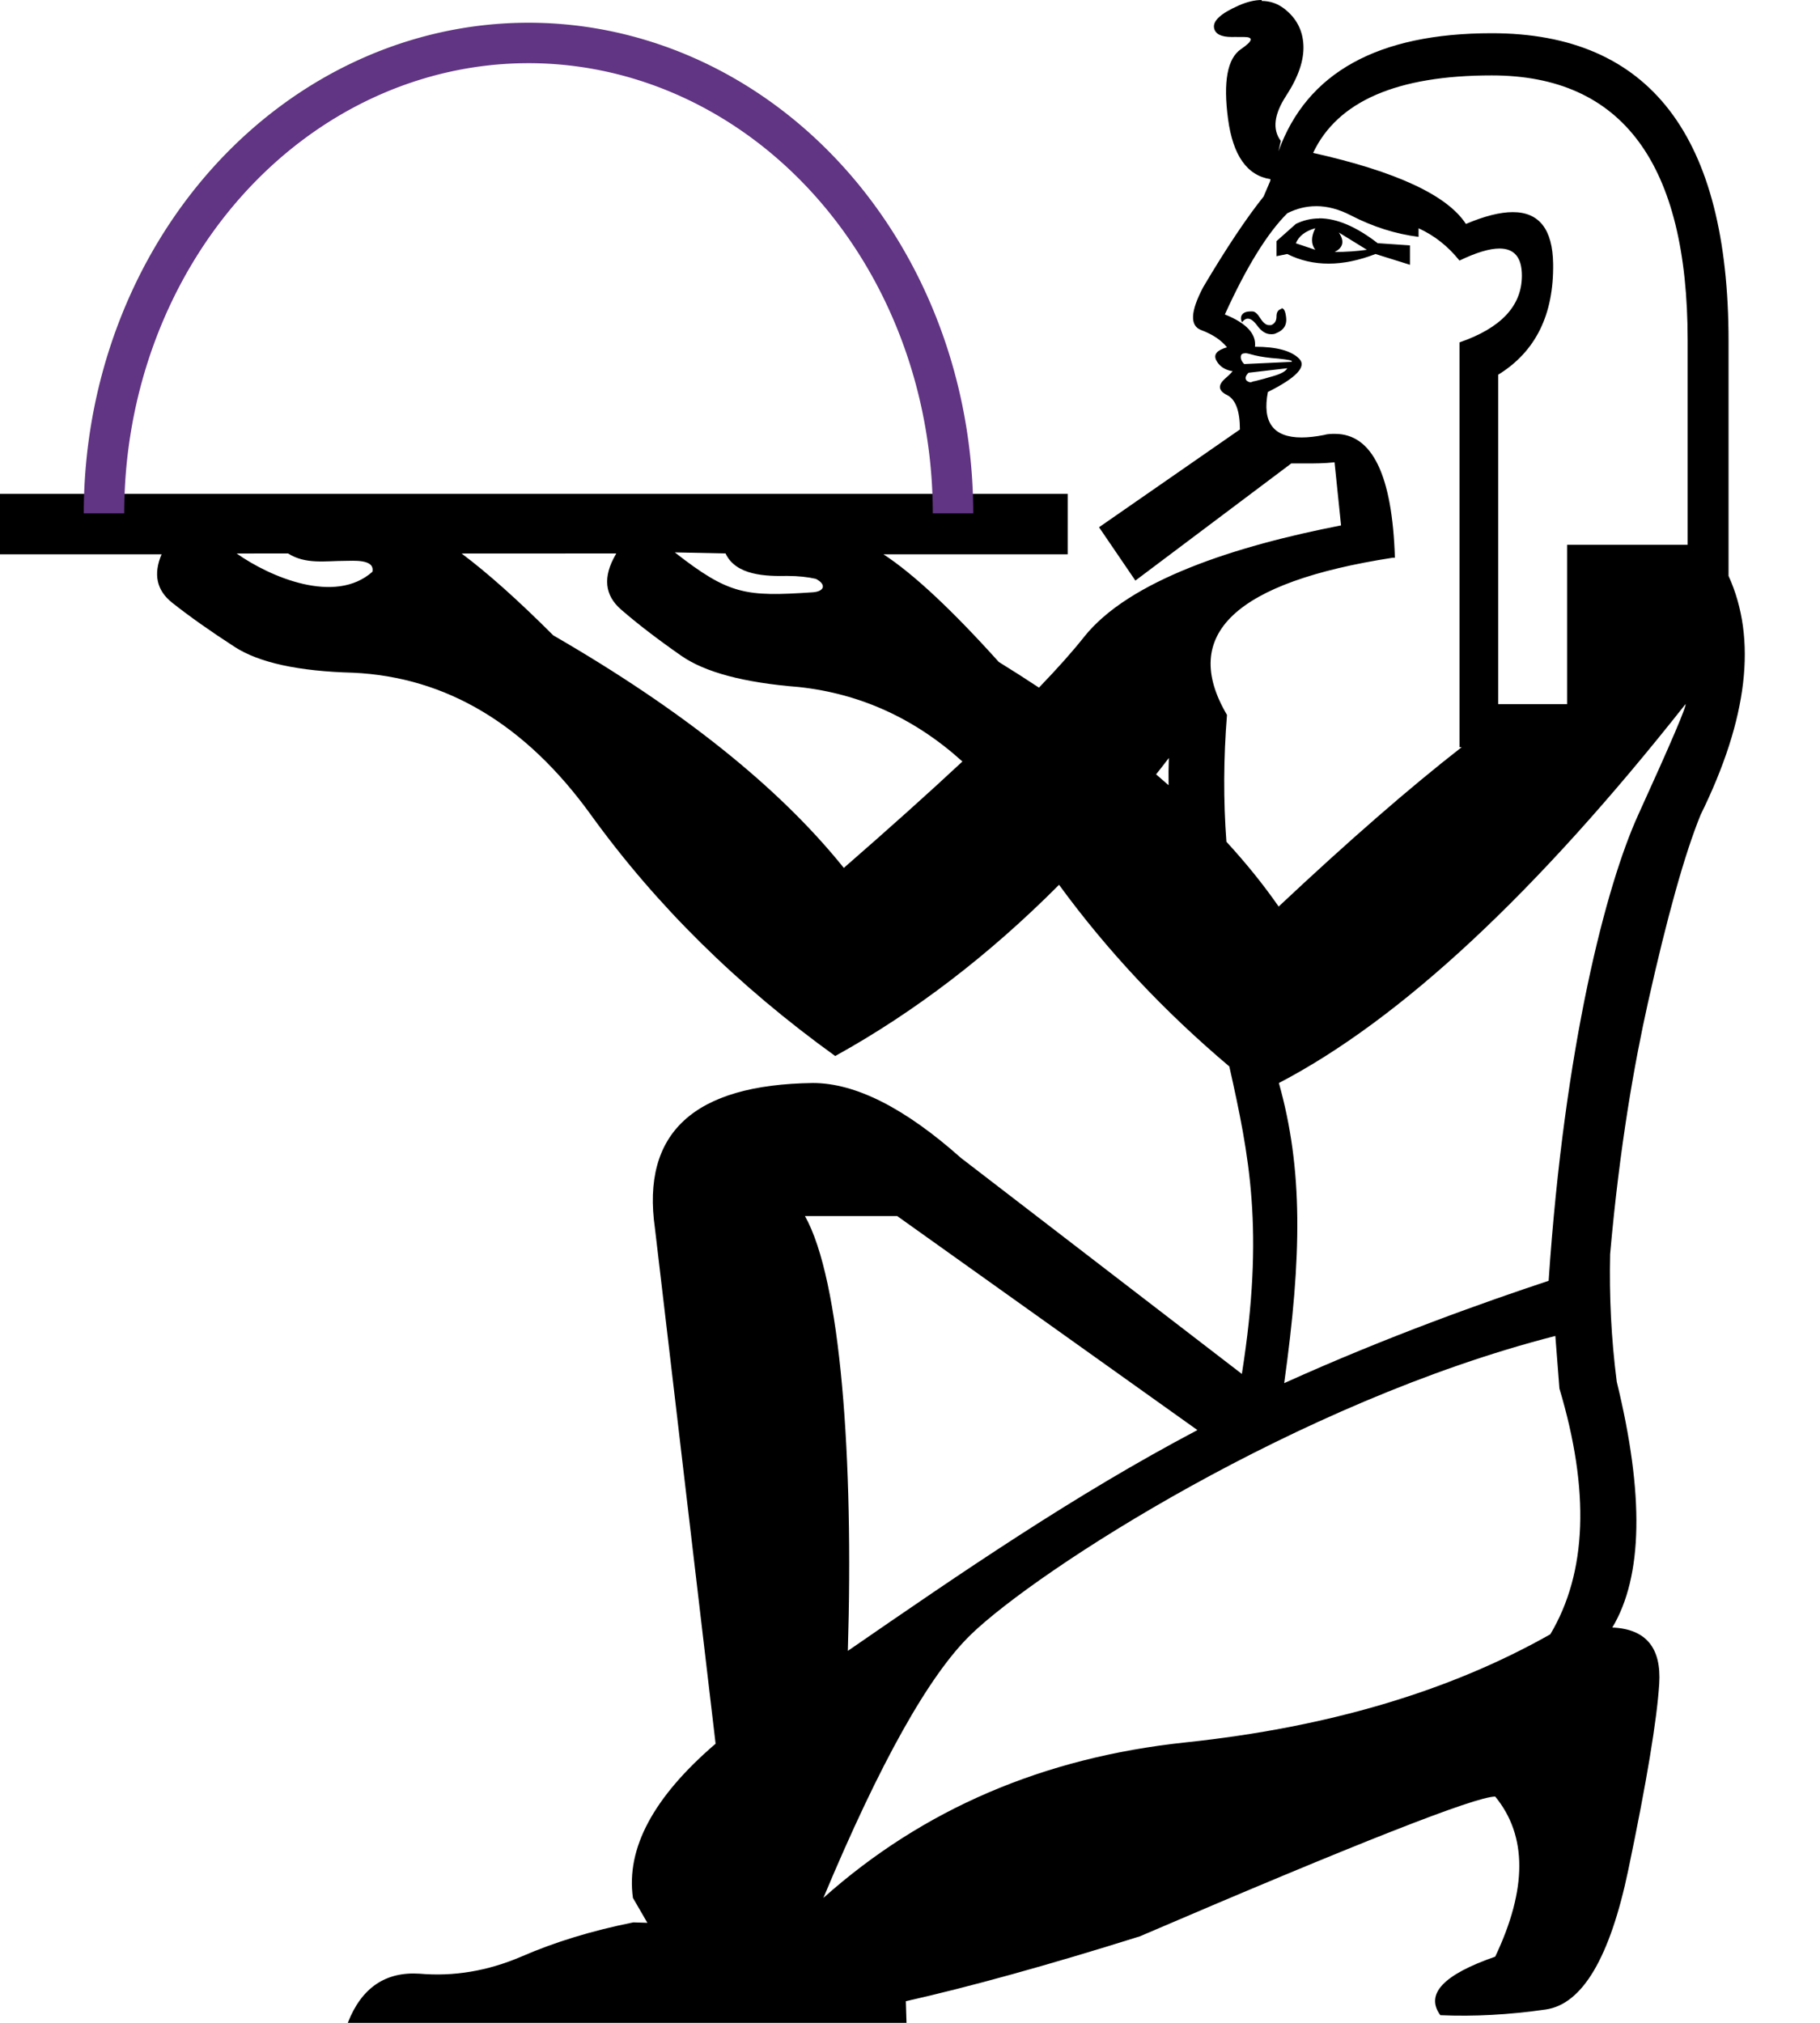 <?xml version="1.0" encoding="UTF-8" standalone="no"?>
<svg
   width="900"
   height="1000"
   id="svg3902"
   version="1.1"
   inkscape:version="1.4.2 (f4327f4, 2025-05-13)"
   sodipodi:docname="134E1.svg"
   xmlns:inkscape="http://www.inkscape.org/namespaces/inkscape"
   xmlns:sodipodi="http://sodipodi.sourceforge.net/DTD/sodipodi-0.dtd"
   xmlns="http://www.w3.org/2000/svg"
   xmlns:svg="http://www.w3.org/2000/svg"
   xmlns:rdf="http://www.w3.org/1999/02/22-rdf-syntax-ns#"
   xmlns:cc="http://creativecommons.org/ns#"
   xmlns:dc="http://purl.org/dc/elements/1.1/">
  <defs
     id="defs3910" />
  <sodipodi:namedview
     pagecolor="#ffffff"
     bordercolor="#666666"
     borderopacity="1"
     objecttolerance="10"
     gridtolerance="10"
     guidetolerance="10"
     inkscape:pageopacity="0"
     inkscape:pageshadow="2"
     inkscape:window-width="1680"
     inkscape:window-height="998"
     id="namedview3908"
     showgrid="false"
     fit-margin-top="0"
     fit-margin-left="0"
     fit-margin-right="0"
     fit-margin-bottom="0"
     inkscape:zoom="0.53386562"
     inkscape:cx="482.33112"
     inkscape:cy="502.93555"
     inkscape:window-x="-8"
     inkscape:window-y="-8"
     inkscape:window-maximized="1"
     inkscape:current-layer="svg3902"
     inkscape:showpageshadow="2"
     inkscape:pagecheckerboard="0"
     inkscape:deskcolor="#d1d1d1"
     showguides="true">
    <sodipodi:guide
       position="303.915,66.244"
       orientation="1,0"
       id="guide1"
       inkscape:locked="false" />
    <sodipodi:guide
       position="200,768.212"
       orientation="0,-1"
       id="guide7"
       inkscape:locked="false" />
  </sodipodi:namedview>
  <path
     id="path5"
     style="fill:#000000;stroke:none;stroke-width:1"
     d="m 623.911,2.6168088e-7 c -3.469,0 -7.235,0.915 -11.3,2.693 -8.871,3.901 -12.952,7.626 -12.243,11.171 0.591,2.983 3.522,4.425 8.795,4.425 1.054,0 2.206,-0.057 3.448,0 h 2.599 c 4.818,0 4.313,2.005 -1.53,5.992 -6.742,4.589 -8.881,16.133 -6.397,34.587 2.427,18.03 9.424,27.935 20.999,29.702 -0.086,0.574 -0.159,0.8 -0.239,1.144 l -3.191,7.447 c -8.516,10.647 -18.457,25.548 -29.811,44.708 -6.387,12.064 -6.747,19.166 -1.07,21.294 5.677,2.123 9.939,4.991 12.777,8.519 -4.967,1.434 -6.747,3.55 -5.328,6.378 1.419,2.811 3.919,4.602 7.467,5.348 h 0.515 c 0.425,0 -0.82,1.309 -3.724,3.89 -3.548,3.212 -3.189,5.854 1.07,7.982 4.258,2.122 6.397,7.812 6.397,17.036 l -69.665,48.33 17.974,26.37 77.078,-57.903 h 7.136 c 4.337,0 9.101,0.002 14.305,-0.572 v 0.331 l 3.191,30.863 c -52.206,10.153 -104.911,27.1 -127.194,55.274 -5.574,7.044 -12.976,15.358 -22.197,24.926 -6.419,-4.245 -13.04,-8.475 -19.857,-12.685 -23.264,-25.849 -42.279,-43.595 -57.043,-53.227 h 91.112 V 244.145 H 0 v 29.878 h 79.904 c -4.197,9.867 -2.448,17.853 5.254,23.95 8.516,6.74 18.799,14.002 30.863,21.809 12.064,7.807 31.588,12.066 58.555,12.777 46.127,2.123 85.336,25.551 117.625,70.261 32.289,44.704 72.56,84.455 120.816,119.229 39.135,-21.644 76.038,-49.856 110.693,-84.642 23.807,32.583 51.875,62.521 84.2,89.804 9.792,43.907 17.465,80.841 6.198,152.002 L 475.197,572.431 c -27.758,-24.692 -52.185,-37.035 -73.191,-37.035 -58.893,0.737 -84.889,24.627 -78.137,71.8 l 29.999,254.815 c -30.744,26.344 -44.339,51.751 -40.879,76.227 l 7.142,12.311 -6.922,-0.217 c -20.256,4.054 -38.838,9.689 -55.719,17.059 -16.505,7.003 -33.123,9.789 -50.003,8.315 -16.88,-1.106 -28.744,6.972 -35.496,24.293 h 276.28 l -0.329,-10.687 c 31.616,-7.121 70.193,-17.779 115.721,-32.072 107.358,-46.053 165.897,-69.101 175.726,-69.101 15.877,19.313 15.877,45.72 0,79.146 -25.705,8.914 -34.706,18.535 -27.145,28.934 16.633,0.743 33.948,-0.208 52.093,-2.805 18.145,-2.6 31.808,-25.65 40.881,-69.103 9.073,-43.454 14.141,-74.059 15.275,-91.886 1.134,-17.827 -6.554,-27.112 -23.187,-27.854 15.121,-25.255 15.807,-65.758 2.198,-121.468 -2.775,-21.46 -3.744,-42.421 -3.289,-63.103 4.715,-53.519 12.112,-94.761 18.644,-124.036 9.58,-42.932 18.281,-73.962 26.088,-93.122 23.419,-47.55 28.022,-86.936 13.829,-118.16 V 168.641 c 0,-101.484 -39.031,-152.212 -117.092,-152.212 -56.293,0 -91.445,19.438 -105.457,58.332 l 1.144,-5.087 c -4.258,-5.679 -3.378,-13.14 2.654,-22.364 6.032,-9.23 8.874,-17.566 8.519,-25.018 C 644.188,14.84 640.987,8.816 634.955,4.204 631.687,1.737 628.011,0.462 623.911,0.462 Z M 737.683,37.28 c 64.578,0 96.866,43.631 96.866,130.918 v 101.124 h -59.605 v 78.78 H 740.874 V 185.234 c 18.451,-11.358 27.512,-29.617 27.157,-54.812 -0.241,-17.032 -6.892,-25.555 -19.949,-25.555 -6.253,0 -13.983,1.939 -23.175,5.845 -9.225,-14.192 -34.411,-25.897 -75.571,-35.122 12.064,-25.55 41.51,-38.311 88.347,-38.311 z m -86.872,64.637 c 5.564,0 11.279,1.496 17.146,4.537 11,5.679 22.181,9.216 33.535,10.638 v -4.241 c 7.806,3.557 14.55,8.87 20.227,15.966 8.232,-3.958 14.823,-5.955 19.763,-5.955 7.409,0 11.099,4.465 11.099,13.402 0,14.903 -10.281,25.906 -30.861,33.002 v 200.129 h 1.068 c -25.548,19.871 -55.713,46.114 -90.486,78.76 -7.485,-10.773 -16.09,-21.439 -25.829,-32.023 -1.532,-20.261 -1.447,-41.163 0.276,-62.704 -23.419,-39.742 3.907,-65.646 81.969,-77.71 h 1.07 c -1.296,-40.821 -11.175,-61.227 -29.627,-61.227 -1.758,0 -3.602,-0.004 -5.514,0.57 -4.125,0.803 -7.798,1.199 -11.024,1.199 -13.982,0 -19.531,-7.478 -16.648,-22.474 14.193,-7.096 19.335,-12.6 15.432,-16.501 -3.903,-3.901 -11.166,-5.863 -21.811,-5.863 0.71,-6.385 -4.252,-11.71 -14.897,-15.966 10.645,-23.416 20.928,-40.083 30.863,-50.018 4.636,-2.352 9.384,-3.502 14.252,-3.502 z m 1.567,6.012 v 0.055 c -4.069,0 -7.927,0.931 -11.561,2.709 l -9.586,8.517 v 7.449 l 5.328,-1.087 c 6.387,3.212 13.21,4.756 20.483,4.756 7.274,0 14.996,-1.601 23.157,-4.756 l 17.034,5.328 v -9.588 l -15.966,-1.087 c -10.616,-8.203 -20.241,-12.296 -28.889,-12.296 z m -1.973,4.903 v 0.018 c -2.129,4.245 -2.129,7.799 0,10.638 l -9.588,-3.209 c 1.419,-3.557 4.621,-6.031 9.588,-7.447 z m 11.706,2.139 13.827,8.519 c -4.968,0.688 -10.289,1.087 -15.966,1.087 4.258,-2.123 4.978,-5.324 2.139,-9.569 z m -28.373,37.388 v 0.002 0.351 c -0.12,0 -0.242,0.024 -0.368,0.053 -1.419,0.574 -2.139,1.603 -2.139,3.726 0,2.122 -0.88,3.55 -2.654,4.239 h -1.07 c -1.419,0 -2.839,-1.136 -4.258,-3.373 -1.419,-2.295 -2.717,-3.393 -3.91,-3.393 h -0.885 c -2.129,0 -3.548,0.572 -4.258,1.604 -0.71,1.033 -0.71,2.309 0,3.743 0.897,-1.205 1.873,-1.788 2.895,-1.788 1.405,0 2.928,1.155 4.572,3.393 2.082,2.868 4.34,4.296 6.803,4.296 0.895,0 1.82,0.002 2.766,-0.572 3.548,-1.434 5.148,-3.899 4.793,-7.449 -0.321,-3.212 -1.084,-4.83 -2.286,-4.83 z m -18.068,22.219 c 1.153,0 2.794,0.588 4.923,1.105 2.838,0.688 6.74,1.26 11.708,1.604 4.968,0.574 7.088,0.859 6.378,1.604 l -23.414,1.087 c -1.419,-1.434 -1.939,-2.864 -1.585,-4.241 0.178,-0.688 0.837,-1.087 1.99,-1.087 z m 20.889,7.465 c -0.71,1.434 -2.831,2.636 -6.38,3.726 -3.548,1.09 -6.748,1.948 -9.586,2.637 -0.852,0 -1.587,0.57 -2.212,0.57 -0.937,0 -1.621,-0.574 -2.047,-0.975 -0.71,-1.09 -0.351,-2.292 1.07,-3.726 z m -302.857,91.04 25.092,0.517 c 5.124,11.031 20.228,11.307 30.456,11.116 5.677,0 10.393,0.577 14.178,1.438 5.213,2.634 4.493,6.245 -1.585,6.656 -33.195,2.244 -41.314,1.224 -68.141,-19.727 z m -191.243,0.517 c 8.601,5.515 18.518,3.673 28.117,3.669 3.663,0.035 14.899,-1.112 13.586,5.383 -18.414,16.425 -50.645,2.595 -67.144,-9.034 z m 162.288,0 c -0.101,0.033 -0.202,0.555 -0.302,0.572 h -0.002 c -6.387,11.003 -5.507,20.041 2.654,27.137 8.161,7.096 18.102,14.718 29.811,22.881 11.709,8.157 31.053,13.303 58.02,15.432 30.489,3.27 57.48,15.57 80.993,36.836 -16.683,15.546 -36.231,33.085 -58.647,52.6 -31.934,-39.742 -79.826,-78.068 -143.695,-114.971 -17.442,-17.445 -32.56,-30.927 -45.317,-40.45 z m 528.734,74.502 c 0.71,0.688 -7.094,18.976 -23.416,54.812 -15.761,34.611 -36.435,113.928 -44.256,230.259 -30.771,10.191 -79.693,27.482 -130.77,50.592 8.812,-63.093 9.319,-105.948 -2.629,-148.367 60.24,-31.419 127.261,-93.849 201.071,-187.296 z m -255.477,26.605 c -0.161,4.417 -0.204,8.939 -0.129,13.477 -2.026,-1.778 -4.083,-3.605 -6.176,-5.383 2.113,-2.639 4.211,-5.346 6.305,-8.094 z M 398.049,601.151 h 45.607 l 148.471,105.813 c -60.685,31.994 -116.827,70.516 -172.868,109.157 2.909,-94.742 -3.488,-183.496 -21.21,-214.97 z m 371.076,59.282 2.023,26.017 c 15.121,50.51 13.64,91.011 -4.505,121.466 -49.899,28.226 -110.029,46.018 -180.341,53.446 -70.312,7.428 -129.991,33.051 -179.134,76.876 27.974,-66.852 52.29,-110.267 73.082,-130.322 32.639,-31.484 161.278,-114.855 288.875,-147.483 z"
     sodipodi:nodetypes="cccscsccccccccccsccccccscccccccccccccscccccccccccccccccccccccssccccccsscccccccssccccccsccscccccssccccccccscscscccccccccccscccccccccccccccccccscscssccscscsccscccccccccscccccccscccccccccscccccccccccccccccccccccccscsc" />
  <path
     style="fill:none;fill-rule:evenodd;stroke:#613583;stroke-width:20"
     id="path2"
     sodipodi:type="arc"
     sodipodi:cx="261.34836"
     sodipodi:cy="253.74736"
     sodipodi:rx="209.91858"
     sodipodi:ry="232.51436"
     sodipodi:start="3.1415927"
     sodipodi:end="0"
     sodipodi:open="true"
     sodipodi:arc-type="arc"
     d="M 51.43,253.747 A 209.919,232.514 0 0 1 261.348,21.233 209.919,232.514 0 0 1 471.267,253.747" />
</svg>
